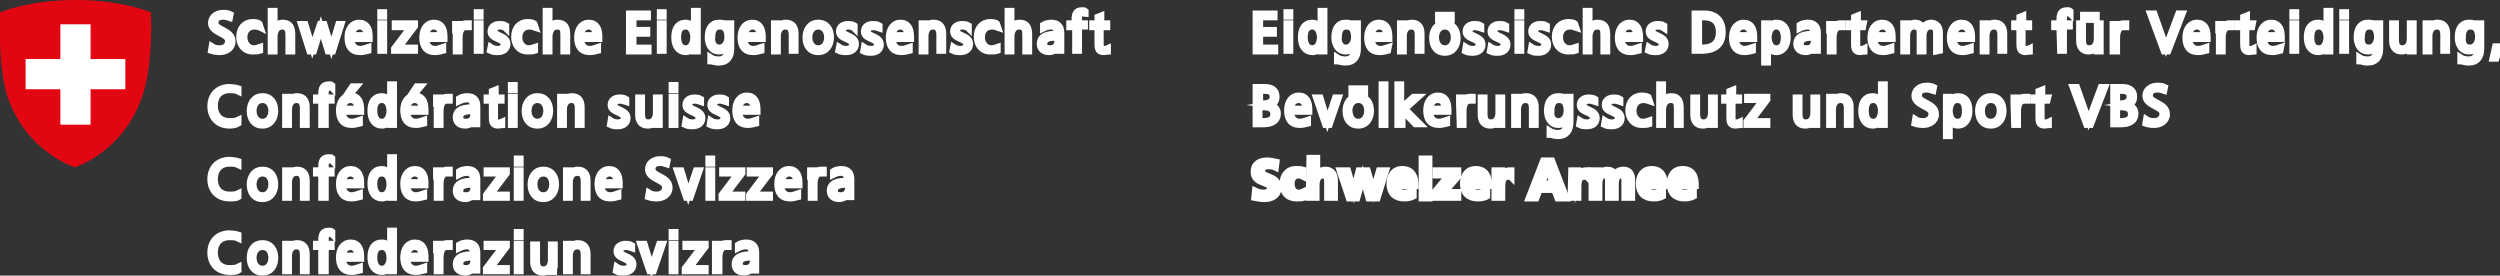 <?xml version="1.0" encoding="utf-8"?>
<!-- Generator: Adobe Illustrator 16.0.4, SVG Export Plug-In . SVG Version: 6.00 Build 0)  -->
<!DOCTYPE svg PUBLIC "-//W3C//DTD SVG 1.1//EN" "http://www.w3.org/Graphics/SVG/1.1/DTD/svg11.dtd">
<svg version="1.1" id="Ebene_1" xmlns="http://www.w3.org/2000/svg" xmlns:xlink="http://www.w3.org/1999/xlink" x="0px" y="0px"
	 width="381px" height="42px" viewBox="0 0 381 42" style="enable-background:new 0 0 381 42;" xml:space="preserve">
<rect x="0" y="0" width="381" height="42" fill="#333333" stroke="none"/>
<style type="text/css">
<![CDATA[
	.st0{fill:#E20613;}
	.st1{fill:#FFFFFF;}
	.st2{fill:#FFFFFF;stroke:#FFFFFF;stroke-miterlimit:10;}
]]>
</style>
<g>
	<g>
		<path class="st2" d="M191.4,2.1h2.8v0.5H192v2h2.1v0.5H192v2.2h2.3v0.5h-2.9V2.1L191.4,2.1z"/>
		<path class="st2" d="M196.6,2.5h-0.5V1.9h0.5V2.5z M196.1,3.6h0.5v4.1h-0.5V3.6z"/>
		<path class="st2" d="M201.8,7.8h-0.5V7.1l0,0c-0.3,0.5-0.7,0.8-1.3,0.8c-1.1,0-1.7-0.9-1.7-2.2c0-1.3,0.5-2.2,1.7-2.2
			c0.8,0,1.2,0.6,1.3,0.8l0,0V1.7h0.5V7.8z M200,7.4c0.9,0,1.2-1,1.2-1.7c0-0.7-0.3-1.7-1.2-1.7c-1,0-1.2,0.9-1.2,1.7
			C198.8,6.5,199.1,7.4,200,7.4z"/>
		<path class="st2" d="M206.9,7.4c0,1.2-0.5,2.1-1.9,2.1c-0.5,0-1-0.2-1.2-0.2V8.8c0.3,0.2,0.8,0.3,1.2,0.3c1.3,0,1.4-1,1.4-2.1l0,0
			c-0.3,0.6-0.7,0.8-1.3,0.8c-1.3,0-1.7-1.2-1.7-2.1c0-1.3,0.5-2.2,1.7-2.2c0.6,0,0.9,0.1,1.3,0.6l0,0V3.6h0.5V7.4z M205.1,7.3
			c0.9,0,1.3-0.9,1.3-1.6c0-1-0.3-1.7-1.2-1.7c-1,0-1.2,0.9-1.2,1.7C203.9,6.5,204.3,7.3,205.1,7.3z"/>
		<path class="st2" d="M211.5,7.7c-0.4,0.1-0.8,0.2-1.2,0.2c-1.4,0-1.9-0.9-1.9-2.2c0-1.3,0.7-2.2,1.7-2.2c1.2,0,1.6,0.9,1.6,2.1
			v0.3H209c0,0.9,0.5,1.6,1.4,1.6c0.4,0,0.9-0.2,1.2-0.3L211.5,7.7L211.5,7.7z M211.3,5.4c0-0.7-0.3-1.4-1.1-1.4S209,4.8,209,5.4
			H211.3z"/>
		<path class="st2" d="M213.4,4.6c0-0.3,0-0.6,0-1h0.5v0.7l0,0c0.2-0.4,0.5-0.8,1.3-0.8c1,0,1.4,0.7,1.4,1.6v2.6h-0.5V5.3
			c0-0.8-0.3-1.3-1-1.3c-0.9,0-1.2,0.8-1.2,1.5v2.3h-0.5V4.6z"/>
		<path class="st2" d="M220.2,3.6c1.3,0,1.9,1,1.9,2.2c0,1.1-0.6,2.2-1.9,2.2s-1.9-1-1.9-2.2C218.3,4.6,218.9,3.6,220.2,3.6z
			 M220.2,7.4c0.9,0,1.4-0.8,1.4-1.7c0-0.9-0.5-1.7-1.4-1.7c-0.9,0-1.4,0.8-1.4,1.7C218.8,6.6,219.3,7.4,220.2,7.4z M219.2,2.3h0.6
			V3h-0.6V2.3z M220.6,2.3h0.6V3h-0.6V2.3z"/>
		<path class="st2" d="M223.4,7.2c0.3,0.2,0.7,0.3,1.1,0.3c0.5,0,0.9-0.3,0.9-0.7c0-1-2-0.8-2-2c0-0.8,0.7-1.1,1.3-1.1
			c0.2,0,0.7,0,1,0.2v0.4c-0.3-0.1-0.6-0.2-0.9-0.2c-0.5,0-0.9,0.2-0.9,0.7c0,0.8,2,0.7,2,2c0,0.9-0.8,1.2-1.4,1.2
			c-0.4,0-0.8,0-1.2-0.2L223.4,7.2z"/>
		<path class="st2" d="M227.2,7.2c0.3,0.2,0.7,0.3,1.1,0.3c0.5,0,0.9-0.3,0.9-0.7c0-1-2-0.8-2-2c0-0.8,0.7-1.1,1.3-1.1
			c0.2,0,0.7,0,1,0.2v0.4c-0.3-0.1-0.6-0.2-0.9-0.2c-0.5,0-0.9,0.2-0.9,0.7c0,0.8,2,0.7,2,2c0,0.9-0.8,1.2-1.4,1.2
			c-0.4,0-0.8,0-1.2-0.2L227.2,7.2z"/>
		<path class="st2" d="M231.8,2.5h-0.5V1.9h0.5V2.5z M231.3,3.6h0.5v4.1h-0.5V3.6z"/>
		<path class="st2" d="M233.4,7.2c0.3,0.2,0.7,0.3,1.1,0.3c0.5,0,0.9-0.3,0.9-0.7c0-1-2-0.8-2-2c0-0.8,0.7-1.1,1.3-1.1
			c0.2,0,0.7,0,1,0.2v0.4c-0.3-0.1-0.6-0.2-0.9-0.2c-0.5,0-0.9,0.2-0.9,0.7c0,0.8,2,0.7,2,2c0,0.9-0.8,1.2-1.4,1.2
			c-0.4,0-0.8,0-1.2-0.2L233.4,7.2z"/>
		<path class="st2" d="M240.2,4.2c-0.3-0.1-0.6-0.2-0.9-0.2c-1,0-1.6,0.7-1.6,1.7c0,0.9,0.6,1.7,1.5,1.7c0.3,0,0.6-0.1,0.9-0.2v0.5
			c-0.3,0.1-0.7,0.1-1.1,0.1c-1.3,0-2-1-2-2.2c0-1.3,0.8-2.2,2-2.2c0.5,0,0.9,0.1,1,0.2L240.2,4.2z"/>
		<path class="st2" d="M241.7,1.7h0.5v2.6l0,0c0.2-0.5,0.7-0.8,1.3-0.8c1.1,0,1.4,0.7,1.4,1.8v2.5h-0.5V5.3c0-0.7-0.1-1.3-1-1.3
			c-0.9,0-1.2,0.9-1.2,1.6v2.2h-0.5V1.7z"/>
		<path class="st2" d="M249.7,7.7c-0.4,0.1-0.8,0.2-1.2,0.2c-1.4,0-1.9-0.9-1.9-2.2c0-1.3,0.7-2.2,1.7-2.2c1.2,0,1.6,0.9,1.6,2.1
			v0.3h-2.8c0,0.9,0.5,1.6,1.4,1.6c0.4,0,0.9-0.2,1.2-0.3V7.7z M249.4,5.4c0-0.7-0.3-1.4-1.1-1.4s-1.2,0.8-1.2,1.4H249.4z"/>
		<path class="st2" d="M251.3,7.2c0.3,0.2,0.7,0.3,1.1,0.3c0.5,0,0.9-0.3,0.9-0.7c0-1-2-0.8-2-2c0-0.8,0.7-1.1,1.3-1.1
			c0.2,0,0.7,0,1,0.2v0.4C253.3,4.1,253,4,252.7,4c-0.5,0-0.9,0.2-0.9,0.7c0,0.8,2,0.7,2,2c0,0.9-0.8,1.2-1.4,1.2
			c-0.4,0-0.8,0-1.2-0.2L251.3,7.2z"/>
		<path class="st2" d="M258.3,2.1h1.4c2,0,2.8,1.2,2.8,2.8c0,2.1-1.4,2.8-3.2,2.8h-1V2.1L258.3,2.1z M258.8,7.3h0.5
			c1.6,0,2.7-0.6,2.7-2.4c0-1.7-1-2.3-2.3-2.3h-0.8v4.7H258.8z"/>
		<path class="st2" d="M267.1,7.7c-0.4,0.1-0.8,0.2-1.2,0.2c-1.4,0-1.9-0.9-1.9-2.2c0-1.3,0.7-2.2,1.7-2.2c1.2,0,1.6,0.9,1.6,2.1
			v0.3h-2.8c0,0.9,0.5,1.6,1.4,1.6c0.4,0,0.9-0.2,1.2-0.3V7.7L267.1,7.7z M266.8,5.4c0-0.7-0.3-1.4-1.1-1.4s-1.2,0.8-1.2,1.4H266.8z
			"/>
		<path class="st2" d="M268.9,3.6h0.5v0.8l0,0c0.1-0.2,0.4-0.9,1.3-0.9c1.2,0,1.7,0.9,1.7,2.2c0,1.2-0.6,2.2-1.7,2.2
			c-0.6,0-1-0.3-1.3-0.8l0,0v2.4h-0.5V3.6z M270.7,4c-0.9,0-1.2,1-1.2,1.7c0,0.7,0.3,1.7,1.2,1.7c1,0,1.2-0.9,1.2-1.7
			C271.9,4.9,271.6,4,270.7,4z"/>
		<path class="st2" d="M276.5,7.1L276.5,7.1c-0.2,0.5-0.8,0.8-1.3,0.8c-1.2,0-1.4-0.8-1.4-1.2c0-1.4,1.5-1.5,2.5-1.5h0.1V5.1
			c0-0.7-0.3-1.1-0.9-1.1c-0.4,0-0.8,0.1-1.2,0.3V3.8c0.3-0.2,0.9-0.3,1.2-0.3c1,0,1.5,0.5,1.5,1.5v1.8c0,0.3,0,0.6,0,0.9h-0.5V7.1
			L276.5,7.1z M276.4,5.7h-0.1c-0.9,0-1.9,0.1-1.9,1c0,0.5,0.4,0.7,0.9,0.7c1.2,0,1.2-1,1.2-1.5L276.4,5.7L276.4,5.7z"/>
		<path class="st2" d="M278.8,4.6c0-0.5,0-0.6,0-0.9h0.5v0.8l0,0c0.2-0.5,0.5-0.9,1.1-0.9c0.1,0,0.3,0,0.4,0v0.5c-0.1,0-0.2,0-0.4,0
			c-0.8,0-1,0.9-1,1.7v2h-0.5V4.6H278.8z"/>
		<path class="st2" d="M283.9,4.1H283v2.7c0,0.4,0.1,0.7,0.6,0.7c0.2,0,0.3,0,0.5-0.1v0.4c-0.1,0-0.4,0.1-0.6,0.1
			c-0.9,0-0.9-0.6-0.9-1.4V4.1h-0.8V3.6h0.8v-1l0.5-0.2v1.2h0.9L283.9,4.1L283.9,4.1z"/>
		<path class="st2" d="M288.2,7.7c-0.4,0.1-0.8,0.2-1.2,0.2c-1.4,0-1.9-0.9-1.9-2.2c0-1.3,0.7-2.2,1.7-2.2c1.2,0,1.6,0.9,1.6,2.1
			v0.3h-2.8c0,0.9,0.5,1.6,1.4,1.6c0.4,0,0.9-0.2,1.2-0.3V7.7L288.2,7.7z M288,5.4c0-0.7-0.3-1.4-1.1-1.4c-0.8,0-1.2,0.8-1.2,1.4
			H288z"/>
		<path class="st2" d="M295.1,7.8V5c0-0.6-0.2-1-0.9-1c-0.6,0-1.1,0.5-1.1,1.5v2.3h-0.5V5c0-0.6-0.2-1-0.9-1c-0.6,0-1.1,0.5-1.1,1.5
			v2.3h-0.5V4.6c0-0.3,0-0.6,0-1h0.5v0.7l0,0c0.2-0.3,0.4-0.8,1.3-0.8c0.4,0,1,0.2,1.1,0.9l0,0c0.2-0.5,0.7-0.9,1.3-0.9
			c0.8,0,1.3,0.6,1.3,1.4v2.8L295.1,7.8L295.1,7.8z"/>
		<path class="st2" d="M300.3,7.7c-0.4,0.1-0.8,0.2-1.2,0.2c-1.4,0-1.9-0.9-1.9-2.2c0-1.3,0.7-2.2,1.7-2.2c1.2,0,1.6,0.9,1.6,2.1
			v0.3h-2.8c0,0.9,0.5,1.6,1.4,1.6c0.4,0,0.9-0.2,1.2-0.3V7.7L300.3,7.7z M300.1,5.4c0-0.7-0.3-1.4-1.1-1.4s-1.2,0.8-1.2,1.4H300.1z
			"/>
		<path class="st2" d="M302.2,4.6c0-0.3,0-0.6,0-1h0.5v0.7l0,0c0.2-0.4,0.5-0.8,1.3-0.8c1,0,1.4,0.7,1.4,1.6v2.6h-0.5V5.3
			c0-0.8-0.3-1.3-1-1.3c-0.9,0-1.2,0.8-1.2,1.5v2.3h-0.5V4.6L302.2,4.6z"/>
		<path class="st2" d="M309.1,4.1h-0.9v2.7c0,0.4,0.1,0.7,0.6,0.7c0.2,0,0.3,0,0.5-0.1v0.4c-0.1,0-0.4,0.1-0.6,0.1
			c-0.9,0-0.9-0.6-0.9-1.4V4.1H307V3.6h0.8v-1l0.5-0.2v1.2h0.9v0.5H309.1z"/>
		<path class="st2" d="M313.9,4.1h-0.8V3.6h0.8V3.3c0-0.9,0-1.7,1.1-1.7c0.2,0,0.4,0,0.5,0.1v0.4C315.4,2,315.2,2,315.1,2
			c-0.7,0-0.6,0.8-0.6,1.2v0.4h0.9V4h-0.9v3.7H314L313.9,4.1L313.9,4.1z"/>
		<path class="st2" d="M320.1,6.8c0,0.3,0,0.6,0,1h-0.5V7l0,0c-0.2,0.4-0.5,0.8-1.3,0.8c-1,0-1.4-0.7-1.4-1.6V3.6h0.5v2.5
			c0,0.8,0.3,1.3,1,1.3c0.9,0,1.2-0.8,1.2-1.5V3.6h0.5V6.8L320.1,6.8z M317.5,2.3h0.6V3h-0.6V2.3z M318.9,2.3h0.6V3h-0.6V2.3z"/>
		<path class="st2" d="M322,4.6c0-0.5,0-0.6,0-0.9h0.5v0.8l0,0c0.2-0.5,0.5-0.9,1.1-0.9c0.1,0,0.3,0,0.4,0v0.5c-0.1,0-0.2,0-0.4,0
			c-0.8,0-1,0.9-1,1.7v2H322V4.6z"/>
		<path class="st2" d="M330.4,7.8h-0.6l-2.1-5.7h0.6l1.8,5.1l1.9-5.1h0.6L330.4,7.8z"/>
		<path class="st2" d="M336.2,7.7c-0.4,0.1-0.8,0.2-1.2,0.2c-1.4,0-1.9-0.9-1.9-2.2c0-1.3,0.7-2.2,1.7-2.2c1.2,0,1.6,0.9,1.6,2.1
			v0.3h-2.8c0,0.9,0.5,1.6,1.4,1.6c0.4,0,0.9-0.2,1.2-0.3V7.7L336.2,7.7z M335.9,5.4c0-0.7-0.3-1.4-1.1-1.4s-1.2,0.8-1.2,1.4H335.9z
			"/>
		<path class="st2" d="M338.1,4.6c0-0.5,0-0.6,0-0.9h0.5v0.8l0,0c0.2-0.5,0.5-0.9,1.1-0.9c0.1,0,0.3,0,0.4,0v0.5c-0.1,0-0.2,0-0.4,0
			c-0.8,0-1,0.9-1,1.7v2h-0.5V4.6H338.1z"/>
		<path class="st2" d="M343.2,4.1h-0.9v2.7c0,0.4,0.1,0.7,0.6,0.7c0.2,0,0.3,0,0.5-0.1v0.4c-0.1,0-0.4,0.1-0.6,0.1
			c-0.9,0-0.9-0.6-0.9-1.4V4.1h-0.8V3.6h0.8v-1l0.5-0.2v1.2h0.9L343.2,4.1L343.2,4.1z"/>
		<path class="st2" d="M347.5,7.7c-0.4,0.1-0.8,0.2-1.2,0.2c-1.4,0-1.9-0.9-1.9-2.2c0-1.3,0.7-2.2,1.7-2.2c1.2,0,1.6,0.9,1.6,2.1
			v0.3H345c0,0.9,0.5,1.6,1.4,1.6c0.4,0,0.9-0.2,1.2-0.3L347.5,7.7L347.5,7.7z M347.3,5.4c0-0.7-0.3-1.4-1.1-1.4S345,4.8,345,5.4
			H347.3z"/>
		<path class="st2" d="M349.9,2.5h-0.5V1.9h0.5V2.5z M349.4,3.6h0.5v4.1h-0.5V3.6z"/>
		<path class="st2" d="M355.1,7.8h-0.5V7.1l0,0c-0.3,0.5-0.7,0.8-1.3,0.8c-1.1,0-1.7-0.9-1.7-2.2c0-1.3,0.5-2.2,1.7-2.2
			c0.8,0,1.2,0.6,1.3,0.8l0,0V1.7h0.5V7.8z M353.4,7.4c0.9,0,1.2-1,1.2-1.7c0-0.7-0.3-1.7-1.2-1.7c-1,0-1.2,0.9-1.2,1.7
			C352.2,6.5,352.4,7.4,353.4,7.4z"/>
		<path class="st2" d="M357.5,2.5H357V1.9h0.5V2.5z M357,3.6h0.5v4.1H357V3.6z"/>
		<path class="st2" d="M362.7,7.4c0,1.2-0.5,2.1-1.9,2.1c-0.5,0-1-0.2-1.2-0.2V8.8c0.3,0.2,0.8,0.3,1.2,0.3c1.3,0,1.4-1,1.4-2.1l0,0
			c-0.3,0.6-0.7,0.8-1.3,0.8c-1.3,0-1.7-1.2-1.7-2.1c0-1.3,0.5-2.2,1.7-2.2c0.6,0,0.9,0.1,1.3,0.6l0,0V3.6h0.5V7.4z M361,7.3
			c0.9,0,1.3-0.9,1.3-1.6c0-1-0.3-1.7-1.2-1.7c-1,0-1.2,0.9-1.2,1.7C359.8,6.5,360.1,7.3,361,7.3z"/>
		<path class="st2" d="M367.8,6.8c0,0.3,0,0.6,0,1h-0.5V7l0,0c-0.2,0.4-0.5,0.8-1.3,0.8c-1,0-1.4-0.7-1.4-1.6V3.6h0.5v2.5
			c0,0.8,0.3,1.3,1,1.3c0.9,0,1.2-0.8,1.2-1.5V3.6h0.5V6.8L367.8,6.8z"/>
		<path class="st2" d="M369.7,4.6c0-0.3,0-0.6,0-1h0.5v0.7l0,0c0.2-0.4,0.5-0.8,1.3-0.8c1,0,1.4,0.7,1.4,1.6v2.6h-0.5V5.3
			c0-0.8-0.3-1.3-1-1.3c-0.9,0-1.2,0.8-1.2,1.5v2.3h-0.5V4.6L369.7,4.6z"/>
		<path class="st2" d="M378.1,7.4c0,1.2-0.5,2.1-1.9,2.1c-0.5,0-1-0.2-1.2-0.2V8.8c0.3,0.2,0.8,0.3,1.2,0.3c1.3,0,1.4-1,1.4-2.1l0,0
			c-0.3,0.6-0.7,0.8-1.3,0.8c-1.3,0-1.7-1.2-1.7-2.1c0-1.3,0.5-2.2,1.7-2.2c0.6,0,0.9,0.1,1.3,0.6l0,0V3.6h0.5V7.4z M376.4,7.3
			c0.9,0,1.3-0.9,1.3-1.6c0-1-0.3-1.7-1.2-1.7c-1,0-1.2,0.9-1.2,1.7C375.2,6.5,375.5,7.3,376.4,7.3z"/>
		<path class="st2" d="M380.3,7.1h0.7l-0.6,1.8h-0.5L380.3,7.1z"/>
		<path class="st2" d="M191.4,13.3h1.3c0.9,0,1.8,0.3,1.8,1.4c0,0.7-0.3,1.2-1,1.3l0,0c0.7,0.1,1.2,0.6,1.2,1.3c0,1.2-1,1.6-2.2,1.6
			h-1.1V13.3z M191.9,18.5h0.6c0.8,0,1.6-0.2,1.6-1.1c0-1-0.9-1.1-1.7-1.1h-0.5V18.5L191.9,18.5z M192,15.8h0.6
			c0.6,0,1.4-0.2,1.4-1.1c0-0.8-0.8-0.9-1.2-0.9H192V15.8z"/>
		<path class="st2" d="M199.3,18.8c-0.4,0.1-0.8,0.2-1.2,0.2c-1.4,0-1.9-0.9-1.9-2.2c0-1.3,0.7-2.2,1.7-2.2c1.2,0,1.6,0.9,1.6,2.1
			V17h-2.8c0,0.9,0.5,1.6,1.4,1.6c0.4,0,0.9-0.2,1.2-0.3V18.8z M199,16.6c0-0.7-0.3-1.4-1.1-1.4c-0.8,0-1.2,0.8-1.2,1.4H199z"/>
		<path class="st2" d="M202.6,19H202l-1.4-4.1h0.6l1.1,3.6l0,0l1.2-3.6h0.5L202.6,19z"/>
		<path class="st2" d="M207,14.7c1.3,0,1.9,1,1.9,2.2c0,1.1-0.6,2.2-1.9,2.2s-1.9-1-1.9-2.2C205.1,15.8,205.7,14.7,207,14.7z
			 M207,18.6c0.9,0,1.4-0.8,1.4-1.7c0-1-0.5-1.7-1.4-1.7s-1.4,0.8-1.4,1.7C205.7,17.9,206.1,18.6,207,18.6z M206,13.5h0.6v0.7H206
			V13.5z M207.4,13.5h0.6v0.7h-0.6V13.5z"/>
		<path class="st2" d="M210.6,12.9h0.5V19h-0.5V12.9z"/>
		<path class="st2" d="M213,12.9h0.5v3.6l1.9-1.7h0.7l-2,1.8l2.3,2.3h-0.7l-2-2.1V19H213V12.9z"/>
		<path class="st2" d="M220.5,18.8c-0.4,0.1-0.8,0.2-1.2,0.2c-1.4,0-1.9-0.9-1.9-2.2c0-1.3,0.7-2.2,1.7-2.2c1.2,0,1.6,0.9,1.6,2.1
			V17h-2.8c0,0.9,0.5,1.6,1.4,1.6c0.4,0,0.9-0.2,1.2-0.3V18.8z M220.2,16.6c0-0.7-0.3-1.4-1.1-1.4c-0.8,0-1.2,0.8-1.2,1.4H220.2z"/>
		<path class="st2" d="M222.4,15.8c0-0.5,0-0.6,0-0.9h0.5v0.8l0,0c0.2-0.5,0.5-0.9,1.1-0.9c0.1,0,0.3,0,0.4,0v0.5
			c-0.1,0-0.2,0-0.4,0c-0.8,0-1,0.9-1,1.7v2h-0.5L222.4,15.8L222.4,15.8z"/>
		<path class="st2" d="M228.9,18c0,0.3,0,0.6,0,1h-0.5v-0.7l0,0c-0.2,0.4-0.5,0.8-1.3,0.8c-1,0-1.4-0.7-1.4-1.6v-2.6h0.5v2.5
			c0,0.8,0.3,1.3,1,1.3c0.9,0,1.2-0.8,1.2-1.5v-2.3h0.5V18z"/>
		<path class="st2" d="M230.8,15.8c0-0.3,0-0.6,0-1h0.5v0.7l0,0c0.2-0.4,0.5-0.8,1.3-0.8c1,0,1.4,0.7,1.4,1.6V19h-0.5v-2.5
			c0-0.8-0.3-1.3-1-1.3c-0.9,0-1.2,0.8-1.2,1.5V19h-0.5V15.8z"/>
		<path class="st2" d="M239.3,18.6c0,1.2-0.5,2.1-1.9,2.1c-0.5,0-1-0.2-1.2-0.2V20c0.3,0.2,0.8,0.3,1.2,0.3c1.3,0,1.4-1,1.4-2.1l0,0
			c-0.3,0.6-0.7,0.8-1.3,0.8c-1.3,0-1.7-1.2-1.7-2.1c0-1.3,0.5-2.2,1.7-2.2c0.6,0,0.9,0.1,1.3,0.6l0,0v-0.5h0.5V18.6z M237.5,18.5
			c0.9,0,1.3-0.9,1.3-1.6c0-1-0.3-1.7-1.2-1.7c-1,0-1.2,0.9-1.2,1.7C236.3,17.7,236.6,18.5,237.5,18.5z"/>
		<path class="st2" d="M240.8,18.4c0.3,0.2,0.7,0.3,1.1,0.3c0.5,0,0.9-0.3,0.9-0.7c0-1-2-0.8-2-2c0-0.8,0.7-1.1,1.3-1.1
			c0.2,0,0.7,0,1,0.2v0.4c-0.3-0.1-0.6-0.2-0.9-0.2c-0.5,0-0.9,0.2-0.9,0.7c0,0.8,2,0.7,2,2c0,0.9-0.8,1.2-1.4,1.2
			c-0.4,0-0.8,0-1.2-0.2L240.8,18.4z"/>
		<path class="st2" d="M244.6,18.4c0.3,0.2,0.7,0.3,1.1,0.3c0.5,0,0.9-0.3,0.9-0.7c0-1-2-0.8-2-2c0-0.8,0.7-1.1,1.3-1.1
			c0.2,0,0.7,0,1,0.2v0.4c-0.3-0.1-0.6-0.2-0.9-0.2c-0.5,0-0.9,0.2-0.9,0.7c0,0.8,2,0.7,2,2c0,0.9-0.8,1.2-1.4,1.2
			c-0.4,0-0.8,0-1.2-0.2L244.6,18.4z"/>
		<path class="st2" d="M251.4,15.4c-0.3-0.1-0.6-0.2-0.9-0.2c-1,0-1.6,0.7-1.6,1.7c0,0.9,0.6,1.7,1.5,1.7c0.3,0,0.6-0.1,0.9-0.2v0.5
			c-0.3,0.1-0.7,0.1-1.1,0.1c-1.3,0-2-1-2-2.2c0-1.3,0.8-2.2,2-2.2c0.5,0,0.8,0.1,1,0.2L251.4,15.4z"/>
		<path class="st2" d="M252.9,12.9h0.5v2.6l0,0c0.2-0.5,0.7-0.8,1.3-0.8c1.1,0,1.4,0.7,1.4,1.8V19h-0.5v-2.5c0-0.7-0.1-1.3-1-1.3
			c-0.9,0-1.2,0.9-1.2,1.6V19h-0.5V12.9L252.9,12.9z"/>
		<path class="st2" d="M261.3,18c0,0.3,0,0.6,0,1h-0.5v-0.7l0,0c-0.2,0.4-0.5,0.8-1.3,0.8c-1,0-1.4-0.7-1.4-1.6v-2.6h0.5v2.5
			c0,0.8,0.3,1.3,1,1.3c0.9,0,1.2-0.8,1.2-1.5v-2.3h0.5V18L261.3,18z"/>
		<path class="st2" d="M265,15.3h-1V18c0,0.4,0.1,0.7,0.6,0.7c0.2,0,0.3,0,0.5-0.1V19c-0.1,0-0.4,0.1-0.6,0.1
			c-0.9,0-0.9-0.6-0.9-1.4v-2.4h-0.8v-0.4h0.8v-1l0.5-0.2v1.2h0.9V15.3z"/>
		<path class="st2" d="M266.2,18.5l2.5-3.3h-2.4v-0.4h3v0.4l-2.5,3.3h2.5V19h-3.1V18.5z"/>
		<path class="st2" d="M276.9,18c0,0.3,0,0.6,0,1h-0.5v-0.7l0,0c-0.2,0.4-0.5,0.8-1.3,0.8c-1,0-1.4-0.7-1.4-1.6v-2.6h0.5v2.5
			c0,0.8,0.3,1.3,1,1.3c0.9,0,1.2-0.8,1.2-1.5v-2.3h0.5V18L276.9,18z"/>
		<path class="st2" d="M278.8,15.8c0-0.3,0-0.6,0-1h0.5v0.7l0,0c0.2-0.4,0.5-0.8,1.3-0.8c1,0,1.4,0.7,1.4,1.6V19h-0.5v-2.5
			c0-0.8-0.3-1.3-1-1.3c-0.9,0-1.2,0.8-1.2,1.5V19h-0.5V15.8L278.8,15.8z"/>
		<path class="st2" d="M287.2,19h-0.5v-0.7l0,0c-0.3,0.5-0.7,0.8-1.3,0.8c-1.1,0-1.7-0.9-1.7-2.2c0-1.3,0.5-2.2,1.7-2.2
			c0.8,0,1.2,0.6,1.3,0.8l0,0v-2.6h0.5V19z M285.5,18.6c0.9,0,1.2-1,1.2-1.7c0-0.7-0.3-1.7-1.2-1.7c-1,0-1.2,0.9-1.2,1.7
			C284.3,17.7,284.5,18.6,285.5,18.6z"/>
		<path class="st2" d="M291.9,18.2c0.3,0.2,0.7,0.3,1.2,0.3c0.7,0,1.3-0.4,1.3-1.2c0-1.1-2.6-1.2-2.6-2.7c0-0.9,0.8-1.5,1.8-1.5
			c0.3,0,0.7,0,1.1,0.2l-0.1,0.5c-0.3-0.1-0.7-0.2-1-0.2c-0.6,0-1.2,0.2-1.2,1c0,1.1,2.6,1.1,2.6,2.8c0,1.1-1,1.6-1.9,1.6
			c-0.6,0-1-0.1-1.3-0.2L291.9,18.2z"/>
		<path class="st2" d="M296.6,14.8h0.5v0.8l0,0c0.1-0.2,0.4-0.9,1.3-0.9c1.2,0,1.7,0.9,1.7,2.2c0,1.2-0.6,2.2-1.7,2.2
			c-0.6,0-1-0.3-1.3-0.8l0,0v2.4h-0.5V14.8z M298.3,15.2c-0.9,0-1.2,1-1.2,1.7c0,0.7,0.3,1.7,1.2,1.7c1,0,1.2-0.9,1.2-1.7
			C299.5,16.1,299.3,15.2,298.3,15.2z"/>
		<path class="st2" d="M303.4,14.7c1.3,0,1.9,1,1.9,2.2c0,1.1-0.6,2.2-1.9,2.2c-1.3,0-1.9-1-1.9-2.2
			C301.5,15.8,302.1,14.7,303.4,14.7z M303.4,18.6c0.9,0,1.4-0.8,1.4-1.7c0-1-0.5-1.7-1.4-1.7c-0.9,0-1.4,0.8-1.4,1.7
			C302,17.9,302.5,18.6,303.4,18.6z"/>
		<path class="st2" d="M306.9,15.8c0-0.5,0-0.6,0-0.9h0.5v0.8l0,0c0.2-0.5,0.5-0.9,1.1-0.9c0.1,0,0.3,0,0.4,0v0.5
			c-0.1,0-0.2,0-0.4,0c-0.8,0-1,0.9-1,1.7v2H307L306.9,15.8L306.9,15.8z"/>
		<path class="st2" d="M312,15.3h-0.9V18c0,0.4,0.1,0.7,0.6,0.7c0.2,0,0.3,0,0.5-0.1V19c-0.1,0-0.4,0.1-0.6,0.1
			c-0.9,0-0.9-0.6-0.9-1.4v-2.4h-0.8v-0.4h0.8v-1l0.5-0.2v1.2h0.9L312,15.3L312,15.3z"/>
		<path class="st2" d="M318.6,19H318l-2.1-5.7h0.6l1.8,5.1l1.9-5.1h0.6L318.6,19z"/>
		<path class="st2" d="M322.1,13.3h1.3c0.9,0,1.8,0.3,1.8,1.4c0,0.7-0.3,1.2-1,1.3l0,0c0.7,0.1,1.2,0.6,1.2,1.3c0,1.2-1,1.6-2.2,1.6
			h-1.1V13.3L322.1,13.3z M322.6,18.5h0.6c0.8,0,1.6-0.2,1.6-1.1c0-1-0.9-1.1-1.7-1.1h-0.5V18.5z M322.6,15.8h0.6
			c0.6,0,1.4-0.2,1.4-1.1c0-0.8-0.8-0.9-1.2-0.9h-0.8V15.8z"/>
		<path class="st2" d="M327.1,18.2c0.3,0.2,0.7,0.3,1.2,0.3c0.7,0,1.3-0.4,1.3-1.2c0-1.1-2.6-1.2-2.6-2.7c0-0.9,0.8-1.5,1.8-1.5
			c0.3,0,0.7,0,1.1,0.2l-0.1,0.5c-0.3-0.1-0.6-0.2-1-0.2c-0.6,0-1.2,0.2-1.2,1c0,1.1,2.6,1.1,2.6,2.8c0,1.1-1,1.6-1.9,1.6
			c-0.6,0-1-0.1-1.3-0.2L327.1,18.2z"/>
		<path class="st2" d="M194.4,25.5c-0.4-0.2-0.8-0.2-1.2-0.2c-0.4,0-0.9,0.2-0.9,0.8c0,1,2.5,0.6,2.5,2.5c0,1.2-1,1.7-2.1,1.7
			c-0.6,0-0.9-0.1-1.5-0.2l0.1-1c0.4,0.2,0.8,0.3,1.3,0.3c0.4,0,1-0.2,1-0.7c0-1.1-2.5-0.6-2.5-2.5c0-1.3,1-1.7,2-1.7
			c0.5,0,0.9,0.1,1.4,0.2L194.4,25.5z"/>
		<path class="st2" d="M198.6,26.9c-0.2-0.1-0.4-0.2-0.7-0.2c-0.7,0-1.1,0.5-1.1,1.3s0.4,1.4,1.1,1.4c0.3,0,0.6-0.1,0.8-0.2v0.9
			c-0.3,0.1-0.6,0.1-1.1,0.1c-1.4,0-2.1-0.9-2.1-2.2c0-1.2,0.7-2.2,2-2.2c0.4,0,0.8,0,1.1,0.1V26.9z"/>
		<path class="st2" d="M199.6,24.1h1.1v2.5l0,0c0.3-0.4,0.7-0.7,1.3-0.7c1,0,1.4,0.7,1.4,1.6v2.6h-1.1v-2.2c0-0.5,0-1.2-0.7-1.2
			c-0.8,0-1,0.9-1,1.4v2h-1.1L199.6,24.1L199.6,24.1z"/>
		<path class="st2" d="M204.2,26h1.2l0.9,3.1l0,0l0.8-3.1h1.3l0.9,3.1l0,0l0.9-3.1h1l-1.3,4.2h-1.3l-0.9-3.2l0,0l-0.9,3.2h-1.2
			L204.2,26z"/>
		<path class="st2" d="M215.4,29.9c-0.4,0.2-0.8,0.3-1.4,0.3c-1.4,0-2.2-0.8-2.2-2.2c0-1.2,0.6-2.2,1.9-2.2c1.5,0,2,1.1,2,2.5h-2.9
			c0,0.7,0.5,1.1,1.2,1.1c0.5,0,1-0.2,1.4-0.4V29.9z M214.7,27.7c0-0.5-0.3-1-0.9-1c-0.6,0-0.9,0.4-1,1H214.7z"/>
		<path class="st2" d="M216.7,24.2h1.1v1h-1.1V24.2z M216.7,26h1.1v4.2h-1.1V26z"/>
		<path class="st2" d="M218.9,26h3.3v0.9l-2.1,2.4h2.1v0.8h-3.5v-0.9l2.1-2.5h-2V26H218.9z"/>
		<path class="st2" d="M226.6,29.9c-0.4,0.2-0.8,0.3-1.4,0.3c-1.4,0-2.2-0.8-2.2-2.2c0-1.2,0.6-2.2,1.9-2.2c1.5,0,2,1.1,2,2.5H224
			c0,0.7,0.5,1.1,1.2,1.1c0.5,0,1-0.2,1.4-0.4V29.9L226.6,29.9z M225.8,27.7c0-0.5-0.3-1-0.9-1c-0.6,0-0.9,0.4-1,1H225.8z"/>
		<path class="st2" d="M227.9,26h1v1l0,0c0-0.4,0.5-1,1.1-1c0.1,0,0.2,0,0.3,0v1c-0.1-0.1-0.3-0.1-0.5-0.1c-0.9,0-0.9,1.1-0.9,1.7
			v1.5h-1.1V26H227.9z"/>
		<path class="st2" d="M235.2,24.5h1.3l2.2,5.7h-1.3l-0.5-1.3h-2.3l-0.5,1.3H233L235.2,24.5z M235.8,25.6L235.8,25.6L235,28h1.7
			L235.8,25.6z"/>
		<path class="st2" d="M239.5,26h1v1l0,0c0.1-0.4,0.5-1,1.1-1c0.1,0,0.2,0,0.3,0v1c-0.1-0.1-0.3-0.1-0.5-0.1c-0.9,0-0.9,1.1-0.9,1.7
			v1.5h-1.1L239.5,26L239.5,26z"/>
		<path class="st2" d="M242.7,26h1v0.6l0,0c0.3-0.5,0.8-0.7,1.2-0.7c0.6,0,1,0.2,1.2,0.7c0.3-0.5,0.8-0.7,1.3-0.7
			c1,0,1.3,0.7,1.3,1.6v2.6h-1.1v-2.5c0-0.4,0-0.9-0.6-0.9c-0.7,0-0.8,0.9-0.8,1.4v2h-1.1v-2.5c0-0.4,0-0.9-0.6-0.9
			c-0.7,0-0.8,0.9-0.8,1.4v2h-1.1V26H242.7z"/>
		<path class="st2" d="M253.4,29.9c-0.4,0.2-0.8,0.3-1.4,0.3c-1.4,0-2.2-0.8-2.2-2.2c0-1.2,0.6-2.2,1.9-2.2c1.5,0,2,1.1,2,2.5h-2.9
			c0,0.7,0.5,1.1,1.2,1.1c0.5,0,1-0.2,1.4-0.4V29.9z M252.7,27.7c0-0.5-0.3-1-0.9-1c-0.6,0-0.9,0.4-1,1H252.7z"/>
		<path class="st2" d="M258.1,29.9c-0.4,0.2-0.9,0.3-1.4,0.3c-1.4,0-2.2-0.8-2.2-2.2c0-1.2,0.6-2.2,1.9-2.2c1.6,0,2,1.1,2,2.5h-2.9
			c0,0.7,0.5,1.1,1.2,1.1c0.5,0,1-0.2,1.4-0.4V29.9L258.1,29.9z M257.3,27.7c0-0.5-0.3-1-0.9-1c-0.6,0-0.9,0.4-1,1H257.3z"/>
	</g>
	<g>
		<path class="st2" d="M32.3,7.1c0.3,0.2,0.7,0.3,1.2,0.3c0.7,0,1.3-0.4,1.3-1.2c0-1.1-2.6-1.2-2.6-2.7C32.2,2.6,33,2,34,2
			c0.3,0,0.7,0,1.1,0.2L35,2.7c-0.3-0.1-0.6-0.2-1-0.2c-0.6,0-1.2,0.2-1.2,1c0,1.1,2.6,1.1,2.6,2.8c0,1.1-1,1.6-1.9,1.6
			c-0.6,0-1-0.1-1.3-0.2L32.3,7.1z"/>
		<path class="st2" d="M39.7,4.2C39.5,4.1,39.1,4,38.8,4c-1,0-1.6,0.7-1.6,1.7c0,0.9,0.6,1.7,1.5,1.7c0.3,0,0.6-0.1,0.9-0.2v0.5
			c-0.3,0.1-0.7,0.1-1.1,0.1c-1.3,0-2-1-2-2.2c0-1.3,0.8-2.2,2-2.2c0.5,0,0.9,0.1,1,0.2L39.7,4.2z"/>
		<path class="st2" d="M41.3,1.7h0.5v2.6l0,0c0.2-0.5,0.7-0.8,1.3-0.8c1.1,0,1.4,0.7,1.4,1.8v2.5H44V5.3C44,4.6,43.8,4,43,4
			c-0.9,0-1.2,0.9-1.2,1.6v2.2h-0.5V1.7z"/>
		<path class="st2" d="M50.7,7.8H50l-1.1-3.6l0,0l-1.1,3.6h-0.6l-1.3-4.1h0.6l1.1,3.6l0,0l1.2-3.6h0.6l1.1,3.6l0,0l1.1-3.6H52
			L50.7,7.8z"/>
		<path class="st2" d="M56.1,7.7c-0.4,0.1-0.8,0.2-1.2,0.2C53.5,7.9,53,7,53,5.7c0-1.3,0.7-2.2,1.7-2.2c1.2,0,1.6,0.9,1.6,2.1v0.3
			h-2.8c0,0.9,0.5,1.6,1.4,1.6c0.4,0,0.9-0.2,1.2-0.3V7.7z M55.9,5.4c0-0.7-0.3-1.4-1.1-1.4c-0.8,0-1.2,0.8-1.2,1.4H55.9z"/>
		<path class="st2" d="M58.5,2.5H58V1.9h0.5V2.5z M58,3.6h0.5v4.1H58V3.6z"/>
		<path class="st2" d="M60.1,7.4l2.5-3.3h-2.4V3.6h3V4l-2.5,3.3h2.5v0.4h-3.1V7.4z"/>
		<path class="st2" d="M67.5,7.7c-0.4,0.1-0.8,0.2-1.2,0.2c-1.4,0-1.9-0.9-1.9-2.2c0-1.3,0.7-2.2,1.7-2.2c1.2,0,1.6,0.9,1.6,2.1v0.3
			h-2.8c0,0.9,0.5,1.6,1.4,1.6c0.4,0,0.9-0.2,1.2-0.3V7.7z M67.2,5.4c0-0.7-0.3-1.4-1.1-1.4c-0.8,0-1.2,0.8-1.2,1.4H67.2z"/>
		<path class="st2" d="M69.4,4.6c0-0.5,0-0.6,0-0.9h0.5v0.8l0,0C70.1,4,70.4,3.6,71,3.6c0.1,0,0.3,0,0.4,0v0.5c-0.1,0-0.2,0-0.4,0
			c-0.8,0-1,0.9-1,1.7v2h-0.5V4.6H69.4z"/>
		<path class="st2" d="M73.2,2.5h-0.5V1.9h0.5V2.5z M72.7,3.6h0.5v4.1h-0.5V3.6z"/>
		<path class="st2" d="M74.8,7.2c0.3,0.2,0.7,0.3,1.1,0.3c0.5,0,0.9-0.3,0.9-0.7c0-1-2-0.8-2-2c0-0.8,0.7-1.1,1.3-1.1
			c0.2,0,0.7,0,1,0.2v0.4C76.9,4.1,76.5,4,76.2,4c-0.5,0-0.9,0.2-0.9,0.7c0,0.8,2,0.7,2,2c0,0.9-0.8,1.2-1.4,1.2
			c-0.4,0-0.8,0-1.2-0.2L74.8,7.2z"/>
		<path class="st2" d="M81.6,4.2C81.3,4.1,81,4,80.7,4c-1,0-1.6,0.7-1.6,1.7c0,0.9,0.6,1.7,1.5,1.7c0.3,0,0.6-0.1,0.9-0.2v0.5
			c-0.3,0.1-0.7,0.1-1.1,0.1c-1.3,0-2-1-2-2.2c0-1.3,0.8-2.2,2-2.2c0.5,0,0.9,0.1,1,0.2L81.6,4.2z"/>
		<path class="st2" d="M83.2,1.7h0.5v2.6l0,0c0.2-0.5,0.7-0.8,1.3-0.8c1.1,0,1.4,0.7,1.4,1.8v2.5h-0.5V5.3c0-0.7-0.1-1.3-1-1.3
			s-1.2,0.9-1.2,1.6v2.2h-0.5V1.7L83.2,1.7z"/>
		<path class="st2" d="M91.1,7.7c-0.4,0.1-0.8,0.2-1.2,0.2C88.5,7.9,88,7,88,5.7c0-1.3,0.7-2.2,1.7-2.2c1.2,0,1.6,0.9,1.6,2.1v0.3
			h-2.8c0,0.9,0.5,1.6,1.4,1.6c0.4,0,0.9-0.2,1.2-0.3V7.7L91.1,7.7z M90.8,5.4c0-0.7-0.3-1.4-1.1-1.4c-0.8,0-1.2,0.8-1.2,1.4H90.8z"
			/>
		<path class="st2" d="M95.9,2.1h2.8v0.5h-2.2v2h2.1v0.5h-2.1v2.2h2.3v0.5h-2.9V2.1L95.9,2.1z"/>
		<path class="st2" d="M101.1,2.5h-0.5V1.9h0.5V2.5z M100.6,3.6h0.5v4.1h-0.5V3.6z"/>
		<path class="st2" d="M106.3,7.8h-0.5V7.1l0,0c-0.3,0.5-0.7,0.8-1.3,0.8c-1.1,0-1.7-0.9-1.7-2.2c0-1.3,0.5-2.2,1.7-2.2
			c0.8,0,1.2,0.6,1.3,0.8l0,0V1.7h0.5V7.8z M104.5,7.4c0.9,0,1.2-1,1.2-1.7c0-0.7-0.3-1.7-1.2-1.7c-1,0-1.2,0.9-1.2,1.7
			C103.3,6.5,103.6,7.4,104.5,7.4z"/>
		<path class="st2" d="M111.4,7.4c0,1.2-0.5,2.1-1.9,2.1c-0.5,0-1-0.2-1.2-0.2V8.8c0.3,0.2,0.8,0.3,1.2,0.3c1.3,0,1.4-1,1.4-2.1l0,0
			c-0.3,0.6-0.7,0.8-1.3,0.8c-1.3,0-1.7-1.2-1.7-2.1c0-1.3,0.5-2.2,1.7-2.2c0.6,0,0.9,0.1,1.3,0.6l0,0V3.6h0.5V7.4z M109.6,7.3
			c0.9,0,1.3-0.9,1.3-1.6c0-1-0.3-1.7-1.2-1.7c-1,0-1.2,0.9-1.2,1.7C108.4,6.5,108.8,7.3,109.6,7.3z"/>
		<path class="st2" d="M116,7.7c-0.4,0.1-0.8,0.2-1.2,0.2c-1.4,0-1.9-0.9-1.9-2.2c0-1.3,0.7-2.2,1.7-2.2c1.2,0,1.6,0.9,1.6,2.1v0.3
			h-2.8c0,0.9,0.5,1.6,1.4,1.6c0.4,0,0.9-0.2,1.2-0.3V7.7z M115.8,5.4c0-0.7-0.3-1.4-1.1-1.4c-0.8,0-1.2,0.8-1.2,1.4H115.8z"/>
		<path class="st2" d="M118,4.6c0-0.3,0-0.6,0-1h0.5v0.7l0,0c0.2-0.4,0.5-0.8,1.3-0.8c1,0,1.4,0.7,1.4,1.6v2.6h-0.5V5.3
			c0-0.8-0.3-1.3-1-1.3c-0.9,0-1.2,0.8-1.2,1.5v2.3H118V4.6z"/>
		<path class="st2" d="M124.7,3.5c1.3,0,1.9,1,1.9,2.2c0,1.1-0.6,2.2-1.9,2.2c-1.3,0-1.9-1-1.9-2.2C122.8,4.6,123.4,3.5,124.7,3.5z
			 M124.7,7.4c0.9,0,1.4-0.8,1.4-1.7c0-0.9-0.5-1.7-1.4-1.7c-0.9,0-1.4,0.8-1.4,1.7C123.3,6.6,123.8,7.4,124.7,7.4z"/>
		<path class="st2" d="M127.9,7.2c0.3,0.2,0.7,0.3,1.1,0.3c0.5,0,0.9-0.3,0.9-0.7c0-1-2-0.8-2-2c0-0.8,0.7-1.1,1.3-1.1
			c0.2,0,0.7,0,1,0.2v0.4C130,4.1,129.6,4,129.3,4c-0.5,0-0.9,0.2-0.9,0.7c0,0.8,2,0.7,2,2c0,0.9-0.8,1.2-1.4,1.2
			c-0.4,0-0.8,0-1.2-0.2L127.9,7.2z"/>
		<path class="st2" d="M131.7,7.2c0.3,0.2,0.7,0.3,1.1,0.3c0.5,0,0.9-0.3,0.9-0.7c0-1-2-0.8-2-2c0-0.8,0.7-1.1,1.3-1.1
			c0.2,0,0.7,0,1,0.2v0.4c-0.3-0.1-0.6-0.2-0.9-0.2c-0.5,0-0.9,0.2-0.9,0.7c0,0.8,2,0.7,2,2c0,0.9-0.8,1.2-1.4,1.2
			c-0.4,0-0.8,0-1.2-0.2L131.7,7.2z"/>
		<path class="st2" d="M138.6,7.7c-0.4,0.1-0.8,0.2-1.2,0.2c-1.4,0-1.9-0.9-1.9-2.2c0-1.3,0.7-2.2,1.7-2.2c1.2,0,1.6,0.9,1.6,2.1
			v0.3H136c0,0.9,0.5,1.6,1.4,1.6c0.4,0,0.9-0.2,1.2-0.3V7.7z M138.3,5.4c0-0.7-0.3-1.4-1.1-1.4c-0.8,0-1.2,0.8-1.2,1.4H138.3z"/>
		<path class="st2" d="M140.5,4.6c0-0.3,0-0.6,0-1h0.5v0.7l0,0c0.2-0.4,0.5-0.8,1.3-0.8c1,0,1.4,0.7,1.4,1.6v2.6h-0.5V5.3
			c0-0.8-0.3-1.3-1-1.3c-0.9,0-1.2,0.8-1.2,1.5v2.3h-0.5V4.6z"/>
		<path class="st2" d="M145.3,7.2c0.3,0.2,0.7,0.3,1.1,0.3c0.5,0,0.9-0.3,0.9-0.7c0-1-2-0.8-2-2c0-0.8,0.7-1.1,1.3-1.1
			c0.2,0,0.7,0,1,0.2v0.4C147.4,4.1,147,4,146.7,4c-0.5,0-0.9,0.2-0.9,0.7c0,0.8,2,0.7,2,2c0,0.9-0.8,1.2-1.4,1.2
			c-0.4,0-0.8,0-1.2-0.2L145.3,7.2z"/>
		<path class="st2" d="M152.1,4.2c-0.3-0.1-0.6-0.2-0.9-0.2c-1,0-1.6,0.7-1.6,1.7c0,0.9,0.6,1.7,1.5,1.7c0.3,0,0.6-0.1,0.9-0.2v0.5
			c-0.3,0.1-0.7,0.1-1.1,0.1c-1.3,0-2-1-2-2.2c0-1.3,0.8-2.2,2-2.2c0.5,0,0.9,0.1,1,0.2L152.1,4.2z"/>
		<path class="st2" d="M153.6,1.7h0.5v2.6l0,0c0.2-0.5,0.7-0.8,1.3-0.8c1.1,0,1.4,0.7,1.4,1.8v2.5h-0.5V5.3c0-0.7-0.1-1.3-1-1.3
			c-0.9,0-1.2,0.9-1.2,1.6v2.2h-0.5V1.7z"/>
		<path class="st2" d="M161.2,7.1L161.2,7.1c-0.2,0.5-0.8,0.8-1.3,0.8c-1.2,0-1.4-0.8-1.4-1.2c0-1.4,1.5-1.5,2.5-1.5h0.1V5.1
			c0-0.7-0.3-1.1-0.9-1.1c-0.4,0-0.8,0.1-1.2,0.3V3.8c0.3-0.2,0.9-0.3,1.2-0.3c1,0,1.5,0.5,1.5,1.5v1.8c0,0.3,0,0.6,0,0.9h-0.5V7.1
			L161.2,7.1z M161.1,5.7H161c-0.9,0-1.9,0.1-1.9,1c0,0.5,0.4,0.7,0.9,0.7c1.2,0,1.2-1,1.2-1.5V5.7H161.1z"/>
		<path class="st2" d="M163.8,4.1H163V3.6h0.8V3.3c0-0.9,0-1.7,1.1-1.7c0.2,0,0.4,0,0.5,0.1v0.4c-0.1,0-0.3-0.1-0.4-0.1
			c-0.7,0-0.6,0.8-0.6,1.2v0.4h0.9V4h-0.9v3.7h-0.5V4.1H163.8z"/>
		<path class="st2" d="M168.6,4.1h-0.9v2.7c0,0.4,0.1,0.7,0.6,0.7c0.2,0,0.3,0,0.5-0.1v0.4c-0.1,0-0.4,0.1-0.6,0.1
			c-0.9,0-0.9-0.6-0.9-1.4V4.1h-0.8V3.6h0.8v-1l0.5-0.2v1.2h0.9v0.5H168.6z"/>
		<path class="st2" d="M36.3,13.9c-0.4-0.2-0.9-0.2-1.3-0.2c-1.5,0-2.3,1-2.3,2.4s0.8,2.4,2.3,2.4c0.4,0,0.9,0,1.3-0.2v0.5
			C36,19,35.4,19.1,35,19.1c-1.8,0-2.9-1.2-2.9-2.9c0-1.7,1.1-2.9,2.9-2.9c0.3,0,1,0.1,1.3,0.2V13.9z"/>
		<path class="st2" d="M40,14.7c1.3,0,1.9,1,1.9,2.2c0,1.1-0.6,2.2-1.9,2.2s-1.9-1-1.9-2.2C38.1,15.8,38.7,14.7,40,14.7z M40,18.6
			c0.9,0,1.4-0.8,1.4-1.7s-0.5-1.7-1.4-1.7s-1.4,0.8-1.4,1.7S39.1,18.6,40,18.6z"/>
		<path class="st2" d="M43.5,15.8c0-0.3,0-0.6,0-1H44v0.7l0,0c0.2-0.4,0.5-0.8,1.3-0.8c1,0,1.4,0.7,1.4,1.6V19h-0.5v-2.5
			c0-0.8-0.3-1.3-1-1.3c-0.9,0-1.2,0.8-1.2,1.5V19h-0.5V15.8z"/>
		<path class="st2" d="M49,15.3h-0.8v-0.4H49v-0.3c0-0.9,0-1.7,1.1-1.7c0.2,0,0.4,0,0.5,0.1v0.4c-0.1-0.1-0.3-0.1-0.4-0.1
			c-0.7,0-0.6,0.8-0.6,1.2v0.4h0.9v0.4h-0.9V19H49V15.3z"/>
		<path class="st2" d="M54.8,18.8C54.4,18.9,54,19,53.6,19c-1.4,0-1.9-0.9-1.9-2.2c0-1.3,0.7-2.2,1.7-2.2c1.2,0,1.6,0.9,1.6,2.1V17
			h-2.8c0,0.9,0.5,1.6,1.4,1.6c0.4,0,0.9-0.2,1.2-0.3V18.8z M54.5,16.6c0-0.7-0.3-1.4-1.1-1.4c-0.8,0-1.2,0.8-1.2,1.4H54.5z
			 M53.7,13.2h0.6l-1,1.2h-0.4L53.7,13.2z"/>
		<path class="st2" d="M60,19h-0.5v-0.7l0,0c-0.3,0.5-0.7,0.8-1.3,0.8c-1.1,0-1.7-0.9-1.7-2.2c0-1.3,0.5-2.2,1.7-2.2
			c0.8,0,1.2,0.6,1.3,0.8l0,0v-2.6H60V19z M58.2,18.6c0.9,0,1.2-1,1.2-1.7c0-0.8-0.3-1.7-1.2-1.7c-1,0-1.2,0.9-1.2,1.7
			C57,17.7,57.3,18.6,58.2,18.6z"/>
		<path class="st2" d="M64.6,18.8c-0.4,0.1-0.8,0.2-1.2,0.2c-1.4,0-1.9-0.9-1.9-2.2c0-1.3,0.7-2.2,1.7-2.2c1.2,0,1.6,0.9,1.6,2.1V17
			H62c0,0.9,0.5,1.6,1.4,1.6c0.4,0,0.9-0.2,1.2-0.3V18.8z M64.3,16.6c0-0.7-0.3-1.4-1.1-1.4c-0.8,0-1.2,0.8-1.2,1.4H64.3z
			 M63.5,13.2h0.6l-1,1.2h-0.4L63.5,13.2z"/>
		<path class="st2" d="M66.5,15.8c0-0.5,0-0.6,0-0.9H67v0.8l0,0c0.2-0.5,0.5-0.9,1.1-0.9c0.1,0,0.3,0,0.4,0v0.5c-0.1,0-0.2,0-0.4,0
			c-0.8,0-1,0.9-1,1.7v2h-0.5v-3.2H66.5z"/>
		<path class="st2" d="M72.2,18.3L72.2,18.3c-0.2,0.5-0.8,0.8-1.3,0.8c-1.2,0-1.4-0.8-1.4-1.2c0-1.4,1.5-1.5,2.5-1.5h0.1v-0.2
			c0-0.7-0.3-1.1-0.9-1.1c-0.4,0-0.8,0.1-1.2,0.3V15c0.3-0.2,0.9-0.3,1.2-0.3c1,0,1.5,0.5,1.5,1.5V18c0,0.3,0,0.6,0,0.9h-0.5V18.3
			L72.2,18.3z M72.2,16.9H72c-0.9,0-1.9,0.1-1.9,1c0,0.5,0.4,0.7,0.9,0.7c1.2,0,1.2-1,1.2-1.5V16.9z"/>
		<path class="st2" d="M76.3,15.3h-0.9V18c0,0.4,0.1,0.7,0.6,0.7c0.2,0,0.3,0,0.5-0.1V19c-0.1,0-0.4,0.1-0.6,0.1
			c-0.9,0-0.9-0.6-0.9-1.4v-2.4h-0.8v-0.4H75v-1l0.5-0.2v1.2h0.9v0.4H76.3z"/>
		<path class="st2" d="M78.4,13.7h-0.5V13h0.5V13.7z M77.9,14.8h0.5V19h-0.5V14.8z"/>
		<path class="st2" d="M81.9,14.7c1.3,0,1.9,1,1.9,2.2c0,1.1-0.6,2.2-1.9,2.2c-1.3,0-1.9-1-1.9-2.2C80,15.8,80.6,14.7,81.9,14.7z
			 M81.9,18.6c0.9,0,1.4-0.8,1.4-1.7s-0.5-1.7-1.4-1.7s-1.4,0.8-1.4,1.7S81,18.6,81.9,18.6z"/>
		<path class="st2" d="M85.4,15.8c0-0.3,0-0.6,0-1h0.5v0.7l0,0c0.2-0.4,0.5-0.8,1.3-0.8c1,0,1.4,0.7,1.4,1.6V19h-0.5v-2.5
			c0-0.8-0.3-1.3-1-1.3c-0.9,0-1.2,0.8-1.2,1.5V19h-0.5V15.8L85.4,15.8z"/>
		<path class="st2" d="M93.1,18.4c0.3,0.2,0.7,0.3,1.1,0.3c0.5,0,0.9-0.3,0.9-0.7c0-1-2-0.8-2-2c0-0.8,0.7-1.1,1.3-1.1
			c0.2,0,0.7,0,1,0.2v0.4c-0.3-0.1-0.6-0.2-0.9-0.2c-0.5,0-0.9,0.2-0.9,0.7c0,0.8,2,0.7,2,2c0,0.9-0.8,1.2-1.4,1.2
			c-0.4,0-0.8,0-1.2-0.2L93.1,18.4z"/>
		<path class="st2" d="M100.5,18c0,0.3,0,0.6,0,1H100v-0.7l0,0c-0.2,0.4-0.5,0.8-1.3,0.8c-1,0-1.4-0.7-1.4-1.6v-2.6h0.5v2.5
			c0,0.8,0.3,1.3,1,1.3c0.9,0,1.2-0.8,1.2-1.5v-2.3h0.5V18z"/>
		<path class="st2" d="M102.9,13.7h-0.5V13h0.5V13.7z M102.4,14.8h0.5V19h-0.5V14.8z"/>
		<path class="st2" d="M104.5,18.4c0.3,0.2,0.7,0.3,1.1,0.3c0.5,0,0.9-0.3,0.9-0.7c0-1-2-0.8-2-2c0-0.8,0.7-1.1,1.3-1.1
			c0.2,0,0.7,0,1,0.2v0.4c-0.3-0.1-0.6-0.2-0.9-0.2c-0.5,0-0.9,0.2-0.9,0.7c0,0.8,2,0.7,2,2c0,0.9-0.8,1.2-1.4,1.2
			c-0.4,0-0.8,0-1.2-0.2L104.5,18.4z"/>
		<path class="st2" d="M108.3,18.4c0.3,0.2,0.7,0.3,1.1,0.3c0.5,0,0.9-0.3,0.9-0.7c0-1-2-0.8-2-2c0-0.8,0.7-1.1,1.3-1.1
			c0.2,0,0.7,0,1,0.2v0.4c-0.3-0.1-0.6-0.2-0.9-0.2c-0.5,0-0.9,0.2-0.9,0.7c0,0.8,2,0.7,2,2c0,0.9-0.8,1.2-1.4,1.2
			c-0.4,0-0.8,0-1.2-0.2L108.3,18.4z"/>
		<path class="st2" d="M115.2,18.8c-0.4,0.1-0.8,0.2-1.2,0.2c-1.4,0-1.9-0.9-1.9-2.2c0-1.3,0.7-2.2,1.7-2.2c1.2,0,1.6,0.9,1.6,2.1
			V17h-2.8c0,0.9,0.5,1.6,1.4,1.6c0.4,0,0.9-0.2,1.2-0.3V18.8L115.2,18.8z M114.9,16.6c0-0.7-0.3-1.4-1.1-1.4
			c-0.8,0-1.2,0.8-1.2,1.4H114.9z"/>
		<path class="st2" d="M36.3,25.1c-0.4-0.2-0.9-0.2-1.3-0.2c-1.5,0-2.3,1-2.3,2.4c0,1.4,0.8,2.4,2.3,2.4c0.4,0,0.9,0,1.3-0.2V30
			c-0.3,0.2-0.9,0.2-1.3,0.2c-1.8,0-2.9-1.2-2.9-2.9s1.1-2.9,2.9-2.9c0.3,0,1,0.1,1.3,0.2V25.1z"/>
		<path class="st2" d="M40,25.9c1.3,0,1.9,1,1.9,2.2c0,1.1-0.6,2.2-1.9,2.2s-1.9-1-1.9-2.2C38.1,27,38.7,25.9,40,25.9z M40,29.8
			c0.9,0,1.4-0.8,1.4-1.7c0-1-0.5-1.7-1.4-1.7s-1.4,0.8-1.4,1.7C38.6,29,39.1,29.8,40,29.8z"/>
		<path class="st2" d="M43.5,27c0-0.3,0-0.6,0-1H44v0.7l0,0c0.2-0.4,0.5-0.8,1.3-0.8c1,0,1.4,0.7,1.4,1.6v2.6h-0.5v-2.5
			c0-0.8-0.3-1.3-1-1.3c-0.9,0-1.2,0.8-1.2,1.5v2.3h-0.5V27z"/>
		<path class="st2" d="M49,26.4h-0.8V26H49v-0.3c0-0.9,0-1.7,1.1-1.7c0.2,0,0.4,0,0.5,0.1v0.4c-0.1-0.1-0.3-0.1-0.4-0.1
			c-0.7,0-0.6,0.8-0.6,1.2V26h0.9v0.4h-0.9v3.7H49V26.4z"/>
		<path class="st2" d="M54.8,30c-0.4,0.1-0.8,0.2-1.2,0.2c-1.4,0-1.9-0.9-1.9-2.2s0.7-2.2,1.7-2.2c1.2,0,1.6,0.9,1.6,2.1v0.3h-2.8
			c0,0.9,0.5,1.6,1.4,1.6c0.4,0,0.9-0.2,1.2-0.3V30z M54.5,27.8c0-0.7-0.3-1.4-1.1-1.4c-0.8,0-1.2,0.8-1.2,1.4H54.5z"/>
		<path class="st2" d="M60,30.1h-0.5v-0.7l0,0c-0.3,0.5-0.7,0.8-1.3,0.8c-1.1,0-1.7-0.9-1.7-2.2s0.5-2.2,1.7-2.2
			c0.8,0,1.2,0.6,1.3,0.8l0,0V24H60V30.1z M58.2,29.8c0.9,0,1.2-1,1.2-1.7c0-0.8-0.3-1.7-1.2-1.7c-1,0-1.2,0.9-1.2,1.7
			C57,28.9,57.3,29.8,58.2,29.8z"/>
		<path class="st2" d="M64.6,30c-0.4,0.1-0.8,0.2-1.2,0.2c-1.4,0-1.9-0.9-1.9-2.2s0.7-2.2,1.7-2.2c1.2,0,1.6,0.9,1.6,2.1v0.3H62
			c0,0.9,0.5,1.6,1.4,1.6c0.4,0,0.9-0.2,1.2-0.3V30z M64.3,27.8c0-0.7-0.3-1.4-1.1-1.4c-0.8,0-1.2,0.8-1.2,1.4H64.3z"/>
		<path class="st2" d="M66.5,26.9c0-0.5,0-0.6,0-0.9H67v0.8l0,0c0.2-0.5,0.5-0.9,1.1-0.9c0.1,0,0.3,0,0.4,0v0.5c-0.1,0-0.2,0-0.4,0
			c-0.8,0-1,0.9-1,1.7v2h-0.5v-3.2H66.5z"/>
		<path class="st2" d="M72.2,29.5L72.2,29.5c-0.2,0.5-0.8,0.8-1.3,0.8c-1.2,0-1.4-0.8-1.4-1.2c0-1.4,1.5-1.5,2.5-1.5h0.1v-0.2
			c0-0.7-0.3-1.1-0.9-1.1c-0.4,0-0.8,0.1-1.2,0.3v-0.5c0.3-0.2,0.9-0.3,1.2-0.3c1,0,1.5,0.5,1.5,1.5v1.8c0,0.3,0,0.6,0,0.9h-0.5
			V29.5L72.2,29.5z M72.2,28.1H72c-0.9,0-1.9,0.1-1.9,1c0,0.5,0.4,0.7,0.9,0.7c1.2,0,1.2-1,1.2-1.5V28.1z"/>
		<path class="st2" d="M74.1,29.7l2.5-3.3h-2.4V26h3v0.4l-2.5,3.3h2.5v0.4h-3.1V29.7z"/>
		<path class="st2" d="M79.3,24.9h-0.5v-0.7h0.5V24.9z M78.8,26h0.5v4.1h-0.5V26z"/>
		<path class="st2" d="M82.8,25.9c1.3,0,1.9,1,1.9,2.2c0,1.1-0.6,2.2-1.9,2.2c-1.3,0-1.9-1-1.9-2.2C80.9,27,81.5,25.9,82.8,25.9z
			 M82.8,29.8c0.9,0,1.4-0.8,1.4-1.7c0-1-0.5-1.7-1.4-1.7c-0.9,0-1.4,0.8-1.4,1.7C81.4,29,81.9,29.8,82.8,29.8z"/>
		<path class="st2" d="M86.3,27c0-0.3,0-0.6,0-1h0.5v0.7l0,0c0.2-0.4,0.5-0.8,1.3-0.8c1,0,1.4,0.7,1.4,1.6v2.6H89v-2.5
			c0-0.8-0.3-1.3-1-1.3c-0.9,0-1.2,0.8-1.2,1.5v2.3h-0.5V27z"/>
		<path class="st2" d="M94.2,30c-0.4,0.1-0.8,0.2-1.2,0.2c-1.4,0-1.9-0.9-1.9-2.2s0.7-2.2,1.7-2.2c1.2,0,1.6,0.9,1.6,2.1v0.3h-2.8
			c0,0.9,0.5,1.6,1.4,1.6c0.4,0,0.9-0.2,1.2-0.3V30L94.2,30z M94,27.8c0-0.7-0.3-1.4-1.1-1.4c-0.8,0-1.2,0.8-1.2,1.4H94z"/>
		<path class="st2" d="M98.9,29.4c0.3,0.2,0.7,0.3,1.2,0.3c0.7,0,1.3-0.4,1.3-1.2c0-1.1-2.6-1.2-2.6-2.7c0-0.9,0.8-1.5,1.8-1.5
			c0.3,0,0.7,0,1.1,0.2l-0.1,0.5c-0.3-0.1-0.6-0.2-1-0.2c-0.6,0-1.2,0.2-1.2,1c0,1.1,2.6,1.1,2.6,2.8c0,1.1-1,1.6-1.9,1.6
			c-0.6,0-1-0.1-1.3-0.2L98.9,29.4z"/>
		<path class="st2" d="M105.2,30.1h-0.6l-1.4-4.1h0.6l1.1,3.6l0,0l1.2-3.6h0.5L105.2,30.1z"/>
		<path class="st2" d="M108.5,24.9H108v-0.7h0.5V24.9z M108,26h0.5v4.1H108V26z"/>
		<path class="st2" d="M110,29.7l2.5-3.3h-2.4V26h3v0.4l-2.5,3.3h2.5v0.4H110V29.7z"/>
		<path class="st2" d="M114.2,29.7l2.5-3.3h-2.4V26h3v0.4l-2.5,3.3h2.5v0.4h-3.1V29.7z"/>
		<path class="st2" d="M121.6,30c-0.4,0.1-0.8,0.2-1.2,0.2c-1.4,0-1.9-0.9-1.9-2.2s0.7-2.2,1.7-2.2c1.2,0,1.6,0.9,1.6,2.1v0.3H119
			c0,0.9,0.5,1.6,1.4,1.6c0.4,0,0.9-0.2,1.2-0.3V30L121.6,30z M121.4,27.8c0-0.7-0.3-1.4-1.1-1.4c-0.8,0-1.2,0.8-1.2,1.4H121.4z"/>
		<path class="st2" d="M123.5,26.9c0-0.5,0-0.6,0-0.9h0.5v0.8l0,0c0.2-0.5,0.5-0.9,1.1-0.9c0.1,0,0.3,0,0.4,0v0.5
			c-0.1,0-0.2,0-0.4,0c-0.8,0-1,0.9-1,1.7v2h-0.5v-3.2H123.5z"/>
		<path class="st2" d="M129.2,29.5L129.2,29.5c-0.2,0.5-0.8,0.8-1.3,0.8c-1.2,0-1.4-0.8-1.4-1.2c0-1.4,1.5-1.5,2.5-1.5h0.1v-0.2
			c0-0.7-0.3-1.1-0.9-1.1c-0.4,0-0.8,0.1-1.2,0.3v-0.5c0.3-0.2,0.9-0.3,1.2-0.3c1,0,1.5,0.5,1.5,1.5v1.8c0,0.3,0,0.6,0,0.9h-0.5
			V29.5L129.2,29.5z M129.2,28.1h-0.1c-0.9,0-1.9,0.1-1.9,1c0,0.5,0.4,0.7,0.9,0.7c1.2,0,1.2-1,1.2-1.5L129.2,28.1L129.2,28.1z"/>
		<path class="st2" d="M36.3,36.3c-0.4-0.2-0.9-0.2-1.3-0.2c-1.5,0-2.3,1-2.3,2.4s0.8,2.4,2.3,2.4c0.4,0,0.9,0,1.3-0.2v0.5
			c-0.3,0.2-0.9,0.2-1.3,0.2c-1.8,0-2.9-1.2-2.9-2.9s1.1-2.9,2.9-2.9c0.3,0,1,0.1,1.3,0.2V36.3z"/>
		<path class="st2" d="M40,37.1c1.3,0,1.9,1,1.9,2.2s-0.6,2.2-1.9,2.2s-1.9-1-1.9-2.2S38.7,37.1,40,37.1z M40,41
			c0.9,0,1.4-0.8,1.4-1.7c0-1-0.5-1.7-1.4-1.7s-1.4,0.8-1.4,1.7C38.6,40.2,39.1,41,40,41z"/>
		<path class="st2" d="M43.5,38.2c0-0.3,0-0.6,0-1H44v0.7l0,0c0.2-0.4,0.5-0.8,1.3-0.8c1,0,1.4,0.7,1.4,1.6v2.6h-0.5v-2.5
			c0-0.8-0.3-1.3-1-1.3c-0.9,0-1.2,0.8-1.2,1.5v2.3h-0.5V38.2z"/>
		<path class="st2" d="M49,37.6h-0.8v-0.4H49v-0.3c0-0.9,0-1.7,1.1-1.7c0.2,0,0.4,0,0.5,0.1v0.4c-0.1-0.1-0.3-0.1-0.4-0.1
			c-0.7,0-0.6,0.8-0.6,1.2v0.4h0.9v0.4h-0.9v3.7H49V37.6z"/>
		<path class="st2" d="M54.8,41.2c-0.4,0.1-0.8,0.2-1.2,0.2c-1.4,0-1.9-0.9-1.9-2.2s0.7-2.2,1.7-2.2c1.2,0,1.6,0.9,1.6,2.1v0.3h-2.8
			c0,0.9,0.5,1.6,1.4,1.6c0.4,0,0.9-0.2,1.2-0.3V41.2z M54.5,39c0-0.7-0.3-1.4-1.1-1.4c-0.8,0-1.2,0.8-1.2,1.4H54.5z"/>
		<path class="st2" d="M60,41.3h-0.5v-0.7l0,0c-0.3,0.5-0.7,0.8-1.3,0.8c-1.1,0-1.7-0.9-1.7-2.2S57,37,58.2,37
			c0.8,0,1.2,0.6,1.3,0.8l0,0v-2.6H60V41.3z M58.2,41c0.9,0,1.2-1,1.2-1.7c0-0.8-0.3-1.7-1.2-1.7c-1,0-1.2,0.9-1.2,1.7
			S57.3,41,58.2,41z"/>
		<path class="st2" d="M64.6,41.2c-0.4,0.1-0.8,0.2-1.2,0.2c-1.4,0-1.9-0.9-1.9-2.2s0.7-2.2,1.7-2.2c1.2,0,1.6,0.9,1.6,2.1v0.3H62
			c0,0.9,0.5,1.6,1.4,1.6c0.4,0,0.9-0.2,1.2-0.3V41.2z M64.3,39c0-0.7-0.3-1.4-1.1-1.4c-0.8,0-1.2,0.8-1.2,1.4H64.3z"/>
		<path class="st2" d="M66.5,38.1c0-0.5,0-0.6,0-0.9H67V38l0,0c0.2-0.5,0.5-0.9,1.1-0.9c0.1,0,0.3,0,0.4,0v0.5c-0.1,0-0.2,0-0.4,0
			c-0.8,0-1,0.9-1,1.7v2h-0.5v-3.2H66.5z"/>
		<path class="st2" d="M72.2,40.7L72.2,40.7c-0.2,0.5-0.8,0.8-1.3,0.8c-1.2,0-1.4-0.8-1.4-1.2c0-1.4,1.5-1.5,2.5-1.5h0.1v-0.2
			c0-0.7-0.3-1.1-0.9-1.1c-0.4,0-0.8,0.1-1.2,0.3v-0.5c0.3-0.2,0.9-0.3,1.2-0.3c1,0,1.5,0.5,1.5,1.5v1.8c0,0.3,0,0.6,0,0.9h-0.5
			V40.7L72.2,40.7z M72.2,39.2H72c-0.9,0-1.9,0.1-1.9,1c0,0.5,0.4,0.7,0.9,0.7c1.2,0,1.2-1,1.2-1.5V39.2z"/>
		<path class="st2" d="M74.1,40.9l2.5-3.3h-2.4v-0.4h3v0.4l-2.5,3.3h2.5v0.4h-3.1V40.9z"/>
		<path class="st2" d="M79.3,36.1h-0.5v-0.7h0.5V36.1z M78.8,37.2h0.5v4.1h-0.5V37.2z"/>
		<path class="st2" d="M84.4,40.4c0,0.3,0,0.6,0,1H84v-0.7l0,0c-0.2,0.4-0.5,0.8-1.3,0.8c-1,0-1.4-0.7-1.4-1.6v-2.6h0.5v2.5
			c0,0.8,0.3,1.3,1,1.3c0.9,0,1.2-0.8,1.2-1.5v-2.3h0.5v3.1H84.4z"/>
		<path class="st2" d="M86.3,38.2c0-0.3,0-0.6,0-1h0.5v0.7l0,0c0.2-0.4,0.5-0.8,1.3-0.8c1,0,1.4,0.7,1.4,1.6v2.6H89v-2.5
			c0-0.8-0.3-1.3-1-1.3c-0.9,0-1.2,0.8-1.2,1.5v2.3h-0.5V38.2z"/>
		<path class="st2" d="M94,40.7c0.3,0.2,0.7,0.3,1.1,0.3c0.5,0,0.9-0.3,0.9-0.7c0-1-2-0.8-2-2c0-0.8,0.7-1.1,1.3-1.1
			c0.2,0,0.7,0,1,0.2v0.4c-0.3-0.1-0.6-0.2-0.9-0.2c-0.5,0-0.9,0.2-0.9,0.7c0,0.8,2,0.7,2,2c0,0.9-0.8,1.2-1.4,1.2
			c-0.4,0-0.8,0-1.2-0.2L94,40.7z"/>
		<path class="st2" d="M99.6,41.3H99l-1.4-4.1h0.6l1.1,3.6l0,0l1.2-3.6h0.5L99.6,41.3z"/>
		<path class="st2" d="M102.9,36.1h-0.5v-0.7h0.5V36.1z M102.4,37.2h0.5v4.1h-0.5V37.2z"/>
		<path class="st2" d="M104.4,40.9l2.5-3.3h-2.4v-0.4h3v0.4l-2.5,3.3h2.5v0.4h-3.1V40.9z"/>
		<path class="st2" d="M109,38.1c0-0.5,0-0.6,0-0.9h0.5V38l0,0c0.2-0.5,0.5-0.9,1.1-0.9c0.1,0,0.3,0,0.4,0v0.5c-0.1,0-0.2,0-0.4,0
			c-0.8,0-1,0.9-1,1.7v2H109V38.1z"/>
		<path class="st2" d="M114.7,40.7L114.7,40.7c-0.2,0.5-0.8,0.8-1.3,0.8c-1.2,0-1.4-0.8-1.4-1.2c0-1.4,1.5-1.5,2.5-1.5h0.1v-0.2
			c0-0.7-0.3-1.1-0.9-1.1c-0.4,0-0.8,0.1-1.2,0.3v-0.5c0.3-0.2,0.9-0.3,1.2-0.3c1,0,1.5,0.5,1.5,1.5v1.8c0,0.3,0,0.6,0,0.9h-0.5
			V40.7L114.7,40.7z M114.7,39.2h-0.1c-0.9,0-1.9,0.1-1.9,1c0,0.5,0.4,0.7,0.9,0.7c1.2,0,1.2-1,1.2-1.5L114.7,39.2L114.7,39.2z"/>
	</g>
	<g>
		<g>
			<path class="st0" d="M23,1.9c0,0-4.3-1.9-11.5-1.9l0,0C4.3,0,0,1.9,0,1.9s-0.4,8.3,1.2,13c2.9,8.3,10.2,10.6,10.2,10.6l0,0l0,0
				c0,0,7.3-2.3,10.2-10.6C23.4,10.2,23,1.9,23,1.9z"/>
		</g>
		<polygon class="st1" points="19.1,9 19.1,13.6 13.8,13.6 13.8,19 9.2,19 9.2,13.6 3.9,13.6 3.9,9 9.2,9 9.2,3.7 13.8,3.7 13.8,9 
					"/>
	</g>
</g>
</svg>
